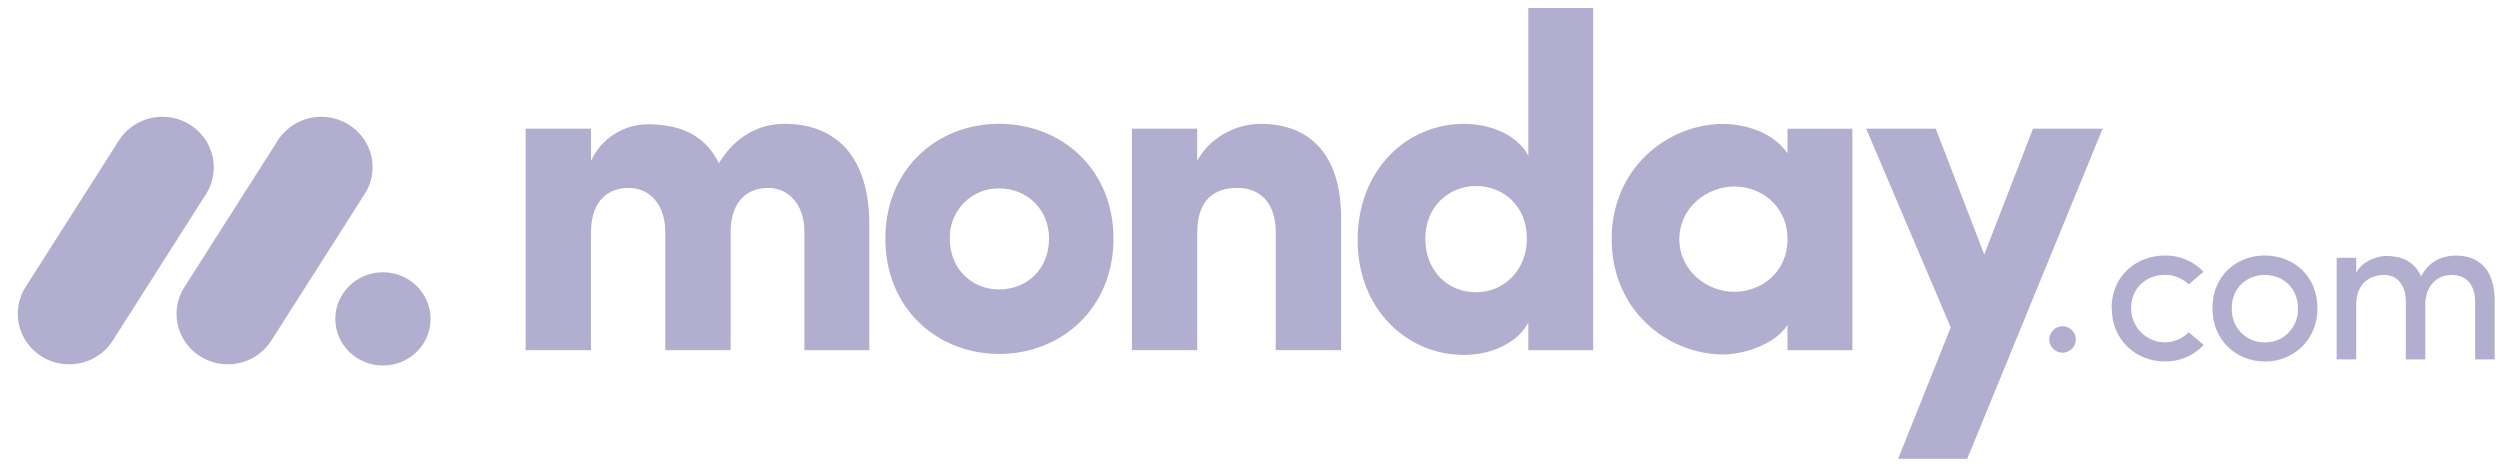 <svg width="132" height="25" viewBox="0 0 132 25" fill="none" xmlns="http://www.w3.org/2000/svg">
<path d="M3.65 19.235C2.669 19.238 1.763 18.712 1.278 17.859C0.8 17.012 0.829 15.97 1.353 15.15L6.237 7.479C6.746 6.639 7.668 6.139 8.649 6.168C9.629 6.192 10.521 6.742 10.983 7.607C11.438 8.468 11.381 9.504 10.836 10.312L5.954 17.983C5.451 18.767 4.582 19.24 3.65 19.235Z" fill="#B2AECF"/>
<path d="M12.029 19.235C11.044 19.235 10.137 18.708 9.661 17.862C9.184 17.017 9.213 15.977 9.736 15.16L14.611 7.506C15.113 6.655 16.037 6.143 17.025 6.168C18.018 6.19 18.919 6.746 19.374 7.615C19.826 8.484 19.76 9.526 19.198 10.333L14.323 17.986C13.822 18.767 12.957 19.238 12.029 19.235Z" fill="#B2AECF"/>
<path d="M20.22 19.3C21.609 19.3 22.735 18.198 22.735 16.838C22.735 15.478 21.609 14.376 20.22 14.376C18.831 14.376 17.705 15.478 17.705 16.838C17.705 18.198 18.831 19.3 20.22 19.3Z" fill="#B2AECF"/>
<path d="M129.473 14.518C130.232 14.518 130.687 15.058 130.687 15.943V18.975H131.719V15.873C131.719 14.369 131.01 13.496 129.677 13.496C129.155 13.496 128.327 13.639 127.833 14.598C127.6 14.022 127.068 13.62 126.45 13.553C126.259 13.518 126.064 13.507 125.87 13.519C125.446 13.553 124.69 13.817 124.408 14.415V13.611H123.375V18.975H124.408V16.08C124.408 14.954 125.145 14.518 125.883 14.518C126.574 14.518 127.028 15.046 127.028 15.931V18.975H128.055V16.08C128.055 15.184 128.593 14.507 129.473 14.518ZM119.584 18.079C120.056 18.089 120.511 17.901 120.842 17.559C121.173 17.218 121.349 16.753 121.331 16.276C121.331 15.196 120.536 14.518 119.584 14.518C118.631 14.518 117.837 15.196 117.837 16.276C117.819 16.752 117.994 17.216 118.324 17.556C118.653 17.898 119.106 18.087 119.576 18.079H119.584ZM119.584 19.085C118.075 19.085 116.816 17.97 116.816 16.27C116.816 14.569 118.075 13.49 119.584 13.49C121.093 13.49 122.363 14.569 122.363 16.27C122.363 17.97 121.086 19.09 119.577 19.09L119.584 19.085ZM111.501 16.27L111.491 16.276C111.491 14.576 112.784 13.496 114.303 13.49C115.075 13.475 115.817 13.788 116.345 14.351L115.562 15.018C115.227 14.688 114.773 14.506 114.303 14.512C113.351 14.512 112.523 15.19 112.523 16.27C112.523 16.999 112.956 17.657 113.622 17.936C114.287 18.215 115.053 18.06 115.562 17.545L116.356 18.211C115.826 18.78 115.08 19.098 114.303 19.085C112.795 19.085 111.501 17.97 111.501 16.27ZM108.197 17.945C108.195 17.756 108.268 17.573 108.4 17.438C108.532 17.302 108.713 17.225 108.903 17.223C109.092 17.225 109.273 17.302 109.405 17.438C109.538 17.573 109.611 17.756 109.608 17.945C109.589 18.322 109.28 18.619 108.903 18.623C108.525 18.619 108.216 18.322 108.197 17.945Z" fill="#B2AECF"/>
<path d="M111.02 6.793H107.345L104.769 13.434L102.207 6.793H98.532L103 17.287L100.221 24.225H103.869L111.02 6.793ZM88.67 12.63C88.67 14.306 90.135 15.409 91.575 15.409C92.99 15.409 94.38 14.383 94.38 12.629C94.38 10.874 92.99 9.847 91.575 9.847C90.135 9.847 88.67 10.951 88.67 12.629V12.63ZM94.38 18.489V17.162C93.635 18.29 91.896 18.716 91.004 18.716C88.05 18.716 85.095 16.387 85.095 12.629C85.095 8.871 88.049 6.542 91.004 6.542C91.748 6.542 93.487 6.791 94.38 8.095V6.797H97.805V18.491L94.38 18.49V18.489ZM84.121 18.489H80.695V17.036C80.123 18.113 78.735 18.74 77.294 18.74C74.315 18.74 71.683 16.36 71.683 12.676C71.683 8.922 74.315 6.54 77.294 6.54C78.733 6.54 80.125 7.14 80.695 8.218V0.422H84.121V18.489ZM80.62 12.603C80.62 10.85 79.355 9.822 77.94 9.822C76.475 9.822 75.257 10.924 75.257 12.603C75.257 14.335 76.475 15.432 77.939 15.432C79.381 15.434 80.62 14.281 80.62 12.603ZM63.213 12.3C63.213 10.523 64.132 9.921 65.348 9.921C66.514 9.921 67.359 10.697 67.359 12.25V18.487H70.809V11.499C70.809 8.169 69.17 6.54 66.563 6.54C65.198 6.54 63.833 7.316 63.212 8.494V6.793H59.764V18.487H63.213V12.3ZM52.757 18.688C49.481 18.688 46.747 16.284 46.747 12.602C46.747 8.917 49.477 6.537 52.757 6.537C56.037 6.537 58.791 8.917 58.791 12.602C58.791 16.286 56.034 18.689 52.757 18.689V18.688ZM52.757 15.283C54.196 15.283 55.389 14.23 55.389 12.603C55.389 11.024 54.197 9.947 52.757 9.947C52.057 9.936 51.382 10.213 50.892 10.714C50.399 11.217 50.132 11.899 50.15 12.603C50.151 14.232 51.342 15.283 52.757 15.283ZM40.562 9.922C41.579 9.922 42.473 10.724 42.473 12.251V18.489H45.899V11.847C45.899 8.316 44.182 6.538 41.43 6.538C40.612 6.538 39.072 6.786 37.955 8.616C37.309 7.264 36.068 6.562 34.234 6.562C32.934 6.555 31.75 7.31 31.206 8.491V6.794H27.753V18.488H31.203V12.3C31.203 10.523 32.172 9.921 33.214 9.921C34.207 9.921 35.099 10.697 35.125 12.175V18.488H38.576V12.3C38.576 10.6 39.47 9.923 40.562 9.923V9.922Z" fill="#B2AECF"/>
</svg>
